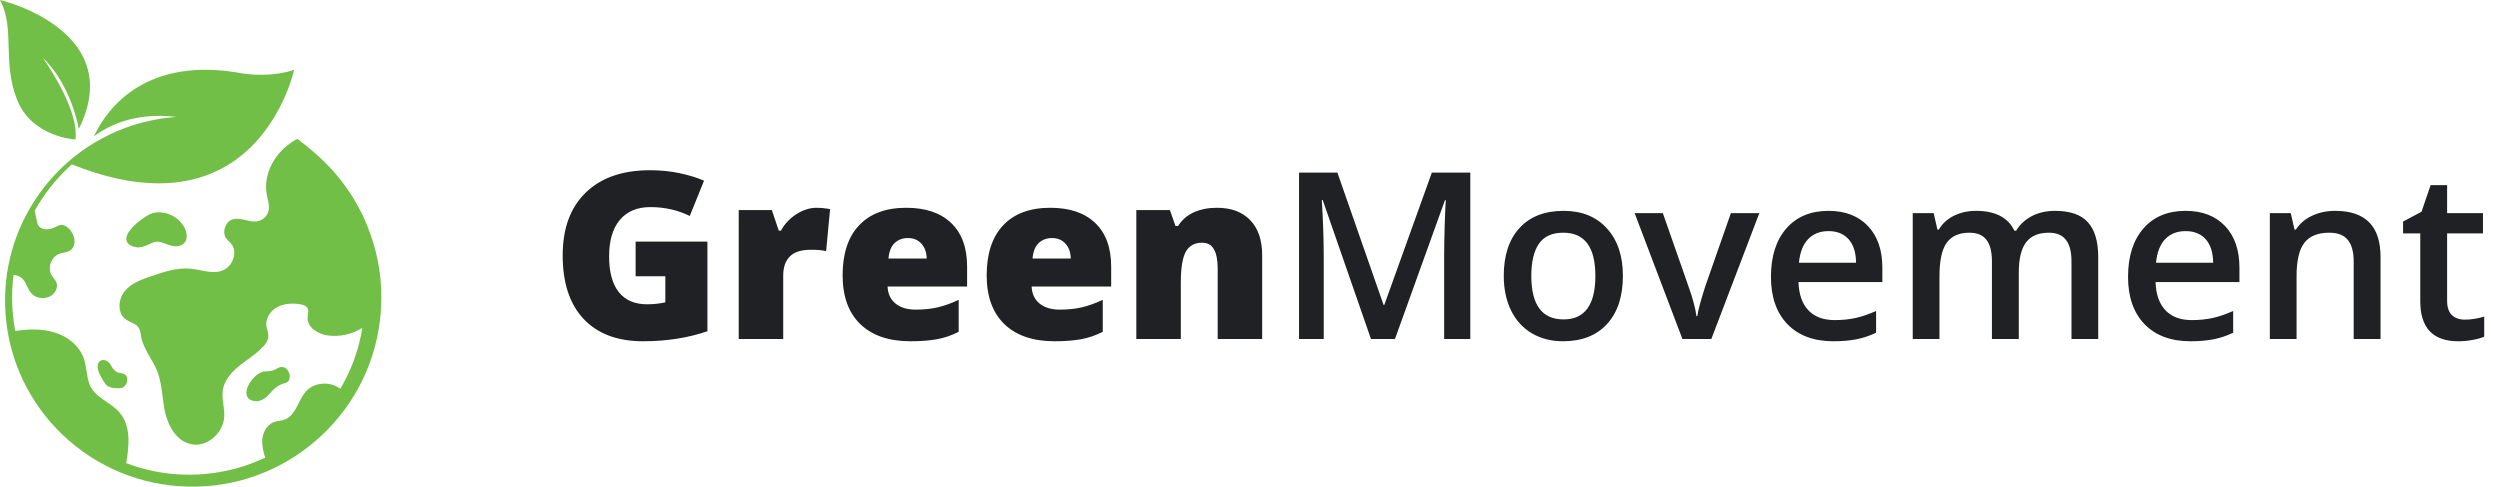 <svg width="236" height="46" viewBox="0 0 236 46" fill="none" xmlns="http://www.w3.org/2000/svg">
<path d="M7.063 13.16H7.129L7.136 13.096C7.39 10.593 4.981 6.812 4.041 5.448C6.678 7.986 7.39 11.917 7.399 11.961L7.436 12.177L7.532 11.979C8.672 9.598 8.806 7.42 7.915 5.517C6.107 1.658 0.753 0.193 0.15 0.039L0 0L0.069 0.138C0.732 1.448 0.771 2.876 0.813 4.389C0.859 5.967 0.905 7.595 1.598 9.379C2.978 12.921 7.019 13.158 7.06 13.16" fill="#72BF47"/>
<path d="M35.157 33.526C34.494 35.617 33.434 37.577 32.06 39.281C30.685 40.985 28.995 42.433 27.113 43.529C25.223 44.633 23.132 45.381 20.972 45.722C18.819 46.056 16.613 46.007 14.482 45.56C12.357 45.114 10.312 44.271 8.502 43.094C6.685 41.911 5.089 40.407 3.823 38.664C2.549 36.92 1.61 34.94 1.062 32.87C0.511 30.79 0.35 28.621 0.578 26.496C0.599 26.275 0.627 26.061 0.659 25.842L0.652 25.74H0.677C0.958 23.878 1.55 22.058 2.42 20.389C3.401 18.498 4.735 16.787 6.324 15.371C7.919 13.955 9.776 12.845 11.767 12.096C13.336 11.509 14.984 11.155 16.654 11.039C14.945 10.825 11.873 10.793 9.186 12.644L8.864 12.866L9.039 12.518C10.172 10.273 13.785 5.227 22.876 6.931C25.644 7.339 27.569 6.65 27.59 6.643L27.756 6.583L27.721 6.759C27.707 6.825 26.273 13.107 20.884 15.933C19.127 16.856 17.156 17.31 14.984 17.31C12.504 17.31 9.769 16.716 6.787 15.518C6.727 15.571 6.667 15.624 6.605 15.677C5.278 16.9 4.145 18.337 3.268 19.907C3.388 20.476 3.475 20.863 3.53 21.091C3.583 21.294 3.751 21.473 3.973 21.566C4.362 21.731 4.889 21.646 5.453 21.324C5.695 21.19 5.976 21.204 6.245 21.37C6.708 21.651 7.063 22.312 7.035 22.841C7.021 23.129 6.922 23.369 6.754 23.537C6.54 23.744 6.259 23.804 5.985 23.857C5.863 23.882 5.736 23.91 5.628 23.951C5.253 24.078 4.94 24.398 4.79 24.819C4.64 25.241 4.682 25.69 4.896 26.017C4.942 26.095 4.997 26.164 5.05 26.238C5.177 26.397 5.304 26.565 5.359 26.772C5.432 27.06 5.338 27.394 5.11 27.668C4.861 27.956 4.472 28.128 4.051 28.142H4.016C3.606 28.142 3.224 27.981 2.971 27.7C2.782 27.5 2.662 27.246 2.549 27.005C2.42 26.738 2.308 26.491 2.107 26.302C1.905 26.102 1.631 25.989 1.276 25.948C1.248 26.148 1.23 26.355 1.209 26.556C1.163 27.058 1.142 27.564 1.142 28.066C1.142 29.137 1.244 30.199 1.437 31.242C2.925 31.028 4.051 31.06 5.057 31.355C6.432 31.748 7.491 32.665 7.899 33.807C8.039 34.194 8.101 34.615 8.168 35.023C8.256 35.592 8.334 36.133 8.61 36.607C8.94 37.169 9.476 37.531 10.045 37.925C10.487 38.224 10.943 38.539 11.291 38.947C12.371 40.223 12.203 42.06 11.915 43.725C12.82 44.066 13.752 44.333 14.697 44.513C18.176 45.181 21.856 44.72 25.034 43.198C24.852 42.636 24.711 42.049 24.764 41.448C24.845 40.679 25.287 40.045 25.897 39.824C26.059 39.771 26.234 39.744 26.395 39.718C26.549 39.691 26.696 39.672 26.837 39.624C27.274 39.477 27.657 39.09 27.997 38.44C28.064 38.318 28.124 38.192 28.191 38.072C28.394 37.664 28.601 37.243 28.923 36.902C29.352 36.455 29.996 36.2 30.673 36.214C31.224 36.22 31.726 36.4 32.122 36.702C32.799 35.566 33.335 34.344 33.718 33.079C33.925 32.384 34.086 31.67 34.199 30.954C33.259 31.548 32.113 31.808 31.007 31.677C30.035 31.564 29.015 30.929 29.036 29.994C29.036 29.888 29.055 29.779 29.071 29.68C29.096 29.487 29.124 29.305 29.057 29.146C28.962 28.911 28.688 28.764 28.246 28.706C27.408 28.598 26.699 28.7 26.142 29.006C25.485 29.374 25.075 30.077 25.142 30.724C25.163 30.857 25.195 30.998 25.23 31.138C25.289 31.385 25.356 31.638 25.317 31.905C25.255 32.227 25.048 32.495 24.868 32.688C24.426 33.176 23.882 33.57 23.367 33.95C23.104 34.143 22.837 34.332 22.588 34.539C21.656 35.295 21.147 36.05 21.032 36.838C20.965 37.28 21.025 37.719 21.084 38.18C21.137 38.555 21.191 38.942 21.172 39.322C21.126 40.131 20.691 40.925 19.993 41.448C19.53 41.795 18.994 41.982 18.478 41.982C18.317 41.982 18.155 41.964 17.997 41.922C16.281 41.521 15.71 39.497 15.576 38.882C15.47 38.401 15.408 37.899 15.348 37.411C15.242 36.596 15.134 35.755 14.826 34.991C14.65 34.569 14.416 34.169 14.188 33.775C13.847 33.181 13.49 32.564 13.343 31.877C13.329 31.797 13.315 31.716 13.301 31.636C13.248 31.35 13.2 31.076 13.034 30.862C12.88 30.655 12.631 30.549 12.378 30.427C12.196 30.339 12.009 30.252 11.841 30.125C11.526 29.878 11.339 29.524 11.291 29.082C11.231 28.52 11.424 27.898 11.795 27.458C12.438 26.696 13.458 26.348 14.282 26.074C15.422 25.68 16.709 25.238 18.01 25.365C18.319 25.4 18.634 25.459 18.943 25.519C19.673 25.66 20.364 25.793 21.009 25.533C21.812 25.22 22.289 24.25 22.054 23.422C21.98 23.161 21.785 22.959 21.584 22.754C21.522 22.692 21.462 22.634 21.409 22.572C21.181 22.332 21.114 21.943 21.216 21.549C21.329 21.142 21.605 20.819 21.932 20.72C22.36 20.587 22.805 20.686 23.233 20.787C23.574 20.865 23.938 20.946 24.274 20.893C24.803 20.812 25.266 20.37 25.365 19.843C25.432 19.488 25.352 19.129 25.264 18.747C25.23 18.606 25.197 18.473 25.177 18.339C24.93 16.944 25.453 15.405 26.544 14.263C26.618 14.176 26.699 14.102 26.779 14.021C27.182 13.655 27.618 13.347 28.06 13.107C28.12 13.146 28.179 13.195 28.235 13.234C29.087 13.87 29.904 14.57 30.581 15.237L31.166 15.832C31.261 15.933 31.36 16.032 31.447 16.133L31.714 16.453L32.244 17.096L32.725 17.764L32.974 18.104C33.047 18.217 33.114 18.339 33.195 18.452L33.623 19.161C33.764 19.396 33.886 19.647 34.012 19.889C34.134 20.135 34.282 20.377 34.381 20.637C35.286 22.648 35.85 24.815 35.97 27.012C36.096 29.211 35.829 31.424 35.157 33.522" fill="#72BF47"/>
<path d="M27.348 35.548C27.348 35.776 27.272 35.96 27.137 36.062C27.051 36.126 26.948 36.154 26.858 36.181L26.823 36.188C26.503 36.278 26.202 36.437 25.951 36.653C25.808 36.775 25.677 36.92 25.548 37.061C25.439 37.181 25.329 37.303 25.207 37.418C24.884 37.717 24.544 37.874 24.221 37.874H24.18C23.408 37.842 23.273 37.388 23.263 37.121C23.226 36.319 24.173 35.168 24.947 35.067C25.048 35.053 25.151 35.051 25.251 35.044C25.439 35.032 25.617 35.025 25.785 34.965C25.875 34.931 25.962 34.885 26.054 34.834C26.229 34.735 26.413 34.638 26.625 34.641C27.061 34.652 27.351 35.12 27.346 35.548" fill="#72BF47"/>
<path d="M17.446 22.875C17.116 23.313 16.497 23.304 16.025 23.152C15.905 23.113 15.783 23.069 15.666 23.023C15.378 22.912 15.108 22.806 14.832 22.816C14.563 22.827 14.305 22.945 14.033 23.073L13.936 23.117C13.591 23.274 13.22 23.407 12.831 23.336C12.497 23.274 12.278 23.163 12.143 23.037C11.981 22.887 11.931 22.719 11.924 22.572C11.892 21.63 13.819 20.276 14.406 20.119C15.633 19.799 17.059 20.527 17.513 21.71C17.688 22.162 17.665 22.59 17.448 22.873" fill="#72BF47"/>
<path d="M12.014 35.85C12.003 36.147 11.874 36.403 11.665 36.536C11.515 36.633 11.34 36.656 11.174 36.656C11.073 36.656 10.978 36.647 10.895 36.64C10.64 36.614 10.322 36.584 10.087 36.389C9.965 36.287 9.882 36.151 9.813 36.041L9.783 35.993C9.525 35.574 9.09 34.873 9.249 34.358C9.309 34.166 9.44 34.038 9.62 33.996C9.845 33.946 10.11 34.038 10.297 34.236C10.384 34.328 10.444 34.434 10.502 34.54L10.55 34.623C10.672 34.827 10.877 35.088 11.169 35.173C11.236 35.194 11.303 35.205 11.379 35.217C11.568 35.251 11.787 35.286 11.913 35.463C11.982 35.562 12.014 35.686 12.01 35.852" fill="#72BF47"/>
<path d="M60.003 22.805H66.781V31.27C64.941 31.9 62.918 32.215 60.712 32.215C58.291 32.215 56.419 31.513 55.094 30.109C53.776 28.706 53.117 26.704 53.117 24.105C53.117 21.569 53.84 19.596 55.287 18.186C56.734 16.775 58.76 16.069 61.367 16.069C62.355 16.069 63.286 16.162 64.16 16.349C65.041 16.535 65.807 16.771 66.459 17.058L65.116 20.388C63.985 19.829 62.742 19.55 61.389 19.55C60.15 19.55 59.19 19.954 58.51 20.764C57.837 21.566 57.5 22.715 57.5 24.212C57.5 25.68 57.804 26.801 58.413 27.574C59.029 28.34 59.913 28.724 61.066 28.724C61.697 28.724 62.277 28.663 62.807 28.541V26.081H60.003V22.805ZM77.083 19.614C77.448 19.614 77.796 19.643 78.125 19.7L78.361 19.743L77.985 23.707C77.642 23.621 77.165 23.578 76.557 23.578C75.64 23.578 74.974 23.789 74.559 24.212C74.143 24.627 73.936 25.229 73.936 26.017V32H69.735V19.829H72.861L73.517 21.773H73.721C74.072 21.129 74.559 20.61 75.182 20.216C75.812 19.815 76.446 19.614 77.083 19.614ZM85.945 32.215C83.919 32.215 82.343 31.678 81.219 30.604C80.102 29.522 79.543 27.986 79.543 25.995C79.543 23.94 80.062 22.364 81.101 21.269C82.139 20.166 83.621 19.614 85.548 19.614C87.381 19.614 88.796 20.094 89.791 21.054C90.794 22.006 91.295 23.381 91.295 25.179V27.048H83.786C83.815 27.728 84.062 28.262 84.527 28.648C85 29.035 85.641 29.229 86.45 29.229C87.188 29.229 87.865 29.16 88.481 29.024C89.103 28.881 89.777 28.641 90.5 28.305V31.323C89.841 31.66 89.161 31.893 88.459 32.022C87.757 32.15 86.919 32.215 85.945 32.215ZM85.698 22.472C85.204 22.472 84.789 22.629 84.452 22.944C84.123 23.252 83.929 23.739 83.872 24.405H87.481C87.467 23.818 87.299 23.349 86.977 22.998C86.662 22.647 86.235 22.472 85.698 22.472ZM99.545 32.215C97.518 32.215 95.943 31.678 94.818 30.604C93.701 29.522 93.143 27.986 93.143 25.995C93.143 23.94 93.662 22.364 94.7 21.269C95.739 20.166 97.221 19.614 99.147 19.614C100.981 19.614 102.395 20.094 103.391 21.054C104.393 22.006 104.895 23.381 104.895 25.179V27.048H97.386C97.414 27.728 97.662 28.262 98.127 28.648C98.6 29.035 99.241 29.229 100.05 29.229C100.787 29.229 101.464 29.16 102.08 29.024C102.703 28.881 103.376 28.641 104.1 28.305V31.323C103.441 31.66 102.76 31.893 102.059 32.022C101.357 32.15 100.519 32.215 99.545 32.215ZM99.298 22.472C98.804 22.472 98.388 22.629 98.052 22.944C97.722 23.252 97.529 23.739 97.472 24.405H101.081C101.067 23.818 100.898 23.349 100.576 22.998C100.261 22.647 99.835 22.472 99.298 22.472ZM114.949 32V25.361C114.949 24.552 114.831 23.943 114.595 23.535C114.366 23.12 113.993 22.912 113.478 22.912C112.769 22.912 112.257 23.195 111.941 23.761C111.626 24.326 111.469 25.297 111.469 26.672V32H107.269V19.829H110.438L110.964 21.333H111.211C111.569 20.76 112.063 20.33 112.693 20.044C113.331 19.758 114.061 19.614 114.885 19.614C116.231 19.614 117.277 20.005 118.021 20.785C118.773 21.566 119.149 22.665 119.149 24.083V32H114.949ZM129.419 32L124.864 18.884H124.778C124.9 20.832 124.961 22.658 124.961 24.362V32H122.63V16.295H126.25L130.611 28.788H130.676L135.166 16.295H138.797V32H136.326V24.233C136.326 23.453 136.344 22.436 136.38 21.183C136.423 19.929 136.459 19.17 136.487 18.905H136.401L131.686 32H129.419ZM153.202 26.038C153.202 27.979 152.704 29.494 151.709 30.582C150.714 31.671 149.328 32.215 147.552 32.215C146.442 32.215 145.461 31.964 144.608 31.463C143.756 30.962 143.101 30.242 142.643 29.304C142.184 28.366 141.955 27.277 141.955 26.038C141.955 24.112 142.449 22.608 143.438 21.526C144.426 20.445 145.819 19.904 147.616 19.904C149.335 19.904 150.696 20.459 151.698 21.569C152.701 22.672 153.202 24.162 153.202 26.038ZM144.555 26.038C144.555 28.781 145.568 30.152 147.595 30.152C149.6 30.152 150.603 28.781 150.603 26.038C150.603 23.324 149.593 21.967 147.573 21.967C146.513 21.967 145.743 22.318 145.264 23.02C144.791 23.721 144.555 24.727 144.555 26.038ZM158.82 32L154.309 20.119H156.973L159.39 27.026C159.805 28.186 160.056 29.125 160.142 29.841H160.228C160.292 29.325 160.543 28.387 160.979 27.026L163.396 20.119H166.082L161.549 32H158.82ZM173.075 32.215C171.228 32.215 169.781 31.678 168.735 30.604C167.697 29.522 167.178 28.036 167.178 26.145C167.178 24.205 167.661 22.679 168.628 21.569C169.595 20.459 170.923 19.904 172.613 19.904C174.182 19.904 175.421 20.381 176.33 21.333C177.24 22.285 177.694 23.596 177.694 25.265V26.629H169.777C169.813 27.782 170.125 28.67 170.712 29.293C171.299 29.909 172.126 30.217 173.193 30.217C173.895 30.217 174.547 30.152 175.148 30.023C175.757 29.887 176.409 29.665 177.104 29.357V31.409C176.488 31.703 175.865 31.91 175.234 32.032C174.604 32.154 173.884 32.215 173.075 32.215ZM172.613 21.816C171.811 21.816 171.167 22.071 170.68 22.579C170.2 23.088 169.913 23.829 169.82 24.803H175.213C175.199 23.822 174.962 23.08 174.504 22.579C174.046 22.071 173.415 21.816 172.613 21.816ZM190.574 32H188.039V24.674C188.039 23.764 187.867 23.088 187.523 22.644C187.18 22.192 186.643 21.967 185.912 21.967C184.938 21.967 184.222 22.285 183.764 22.923C183.312 23.553 183.087 24.606 183.087 26.081V32H180.562V20.119H182.539L182.894 21.677H183.022C183.352 21.111 183.828 20.674 184.451 20.366C185.081 20.058 185.772 19.904 186.524 19.904C188.351 19.904 189.561 20.527 190.155 21.773H190.327C190.678 21.186 191.172 20.728 191.81 20.398C192.447 20.069 193.177 19.904 194.001 19.904C195.419 19.904 196.45 20.262 197.095 20.979C197.746 21.695 198.072 22.787 198.072 24.255V32H195.548V24.674C195.548 23.764 195.372 23.088 195.021 22.644C194.678 22.192 194.141 21.967 193.41 21.967C192.429 21.967 191.709 22.275 191.251 22.891C190.8 23.499 190.574 24.438 190.574 25.705V32ZM206.784 32.215C204.937 32.215 203.49 31.678 202.444 30.604C201.406 29.522 200.887 28.036 200.887 26.145C200.887 24.205 201.37 22.679 202.337 21.569C203.304 20.459 204.632 19.904 206.322 19.904C207.891 19.904 209.13 20.381 210.039 21.333C210.949 22.285 211.403 23.596 211.403 25.265V26.629H203.486C203.522 27.782 203.834 28.67 204.421 29.293C205.008 29.909 205.835 30.217 206.902 30.217C207.604 30.217 208.256 30.152 208.857 30.023C209.466 29.887 210.118 29.665 210.812 29.357V31.409C210.197 31.703 209.574 31.91 208.943 32.032C208.313 32.154 207.593 32.215 206.784 32.215ZM206.322 21.816C205.52 21.816 204.876 22.071 204.389 22.579C203.909 23.088 203.622 23.829 203.529 24.803H208.922C208.908 23.822 208.671 23.08 208.213 22.579C207.755 22.071 207.124 21.816 206.322 21.816ZM224.724 32H222.188V24.695C222.188 23.779 222.002 23.095 221.63 22.644C221.265 22.192 220.681 21.967 219.879 21.967C218.812 21.967 218.031 22.282 217.537 22.912C217.043 23.542 216.796 24.599 216.796 26.081V32H214.271V20.119H216.248L216.603 21.677H216.731C217.09 21.111 217.598 20.674 218.257 20.366C218.916 20.058 219.646 19.904 220.448 19.904C223.299 19.904 224.724 21.355 224.724 24.255V32ZM232.662 30.174C233.278 30.174 233.894 30.077 234.51 29.884V31.785C234.23 31.907 233.869 32.007 233.425 32.086C232.988 32.172 232.533 32.215 232.061 32.215C229.669 32.215 228.473 30.954 228.473 28.434V22.031H226.851V20.914L228.591 19.99L229.45 17.477H231.008V20.119H234.392V22.031H231.008V28.391C231.008 28.999 231.158 29.451 231.459 29.744C231.767 30.031 232.168 30.174 232.662 30.174Z" fill="#202124"/>
</svg>
